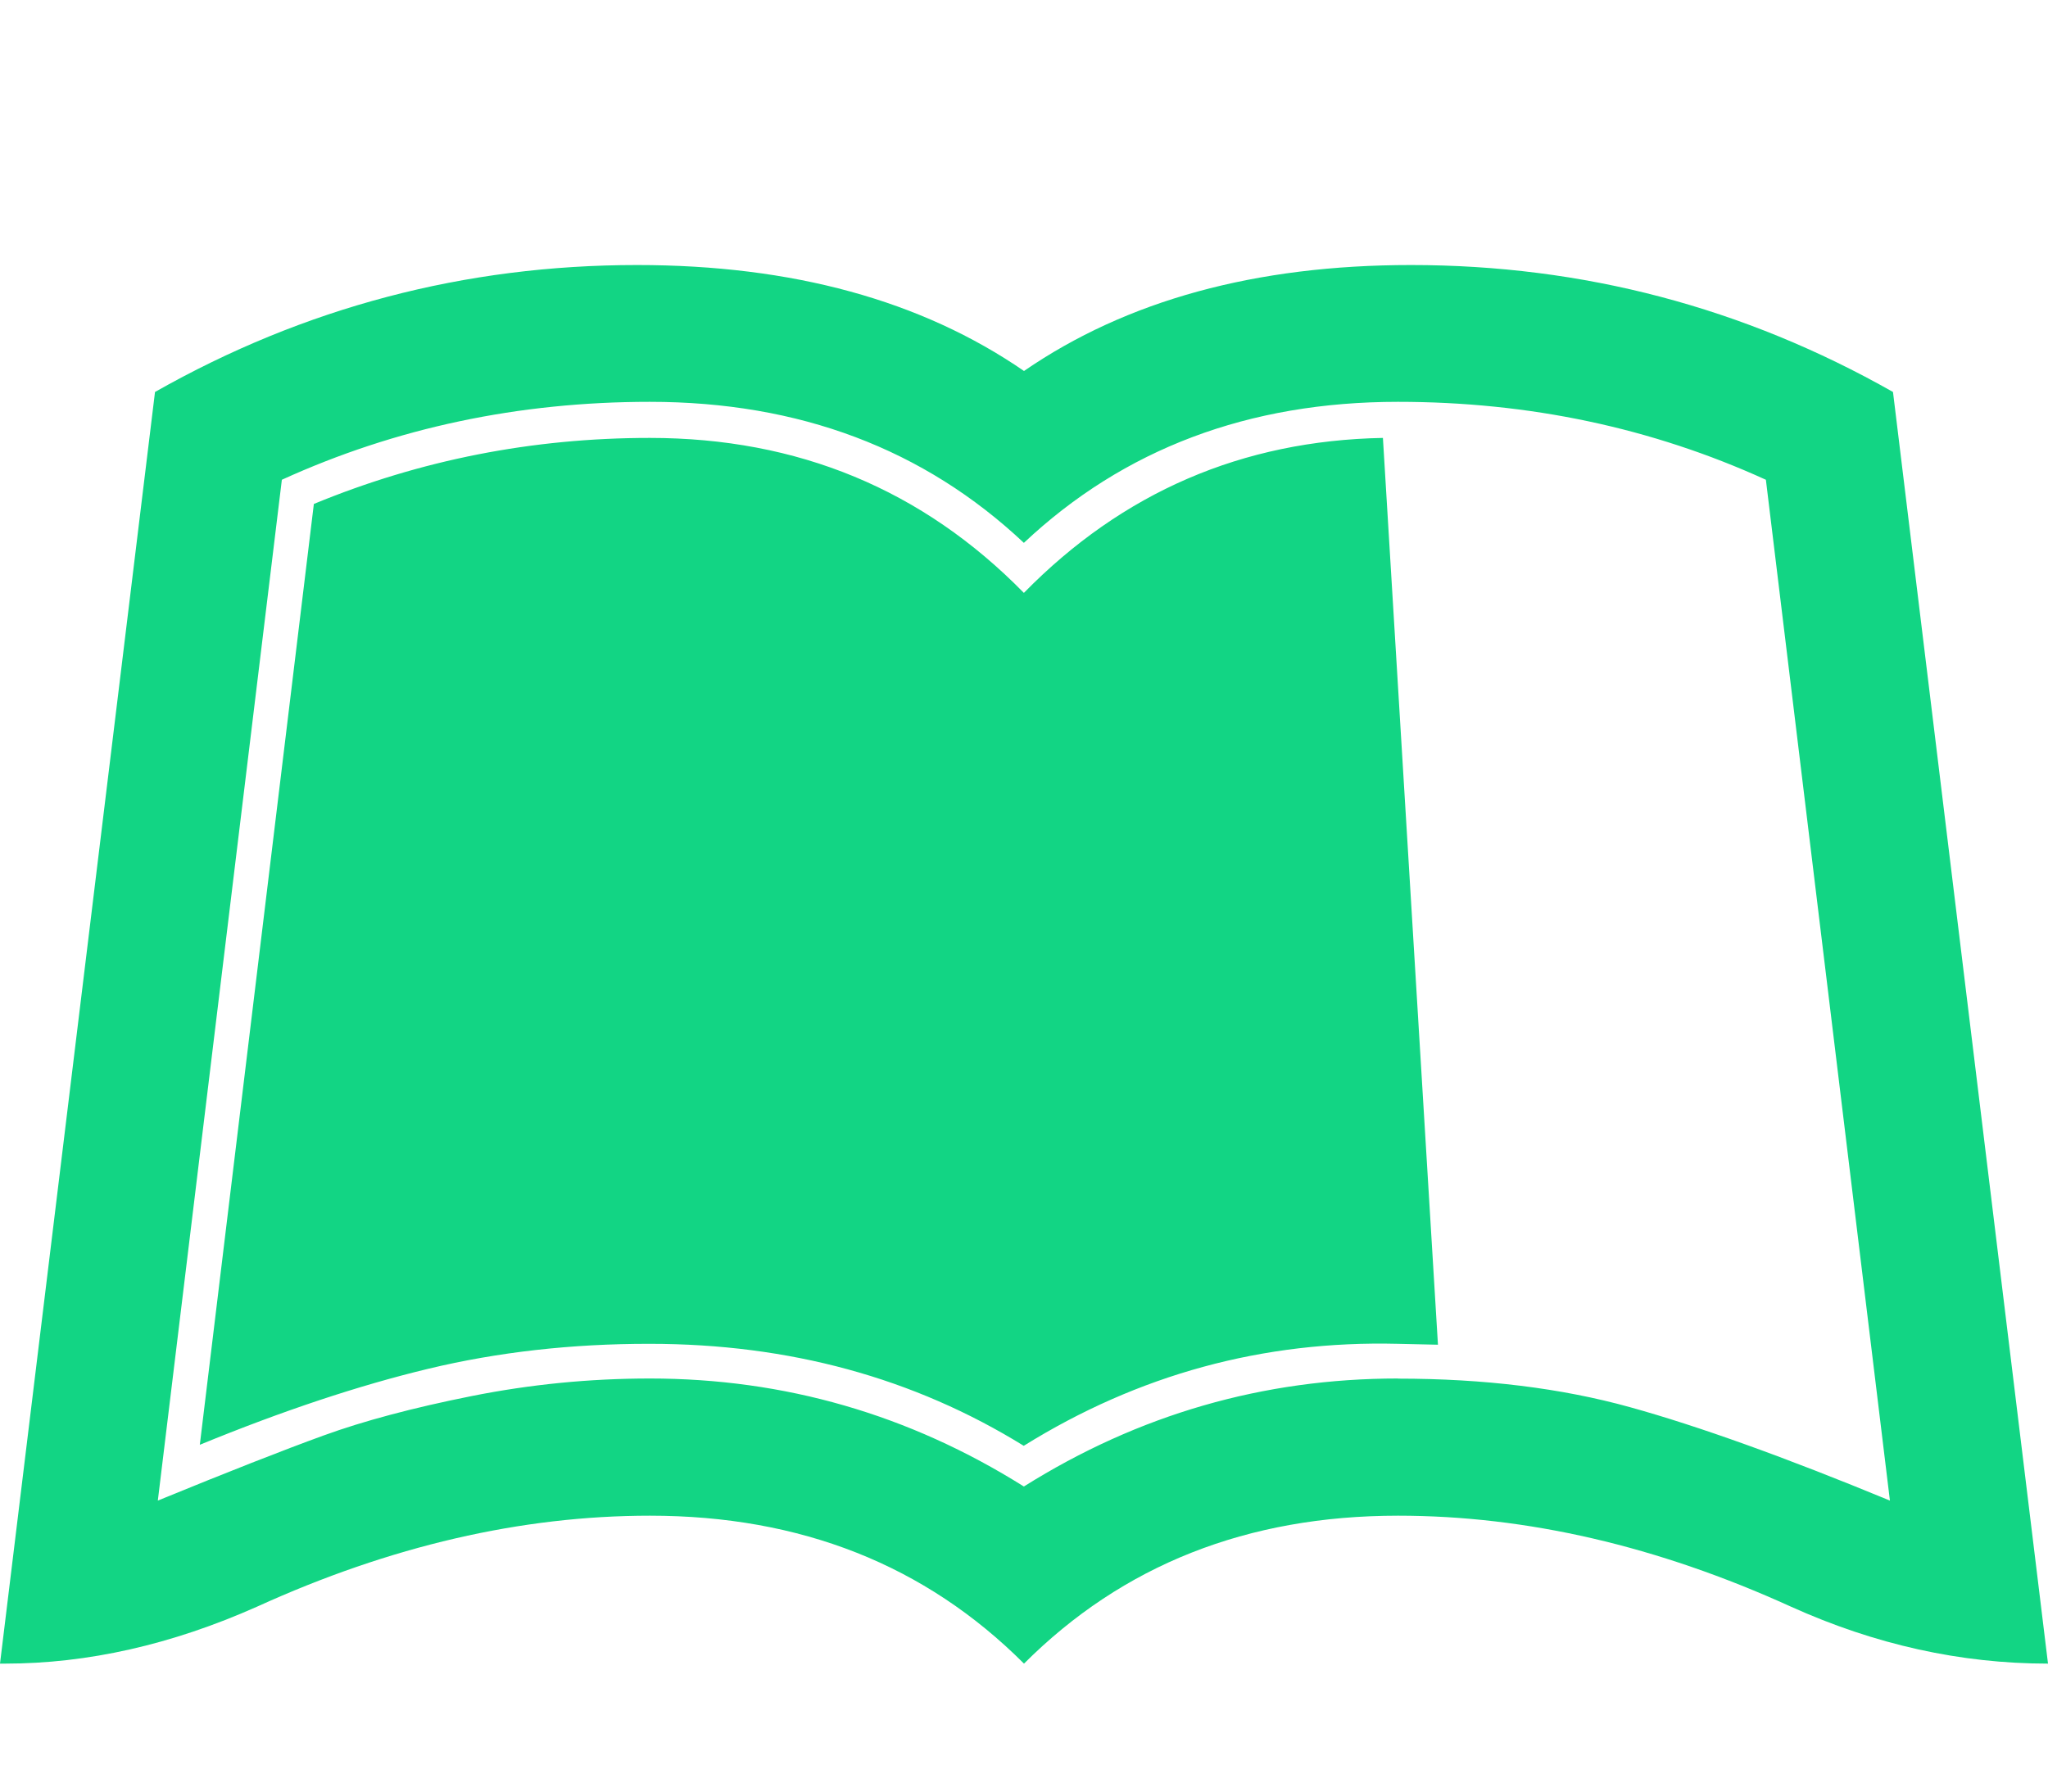 <svg version="1.1" xmlns="http://www.w3.org/2000/svg" xmlns:xlink="http://www.w3.org/1999/xlink" width="16" height="14" viewBox="0 0 16 14">
<path fill="#12d584" d="M14.789 3.063l1.211 9.937q-1.023 0-2.008-0.445-1.563-0.711-3.070-0.711-1.766 0-2.922 1.156-1.156-1.156-2.922-1.156-1.508 0-3.070 0.711-1 0.445-1.969 0.445h-0.039l1.211-9.937q1.75-0.992 3.766-0.992 1.82 0 3.023 0.828 1.203-0.828 3.023-0.828 2.016 0 3.766 0.992zM10.922 10.773q1.008 0 1.812 0.223t2.031 0.73l-0.969-7.977q-1.336-0.609-2.875-0.609-1.75 0-2.922 1.102-1.172-1.102-2.922-1.102-1.539 0-2.875 0.609l-0.969 7.977q0.82-0.336 1.293-0.508t1.16-0.309 1.391-0.137q1.578 0 2.922 0.844 1.344-0.844 2.922-0.844zM11.234 10.508l-0.43-7.086q-1.648 0.031-2.805 1.211-1.187-1.211-2.922-1.211-1.375 0-2.625 0.516l-0.891 7.352q0.969-0.398 1.785-0.594t1.73-0.195q1.633 0 2.922 0.797 1.344-0.836 2.922-0.797z"></path>
</svg>
